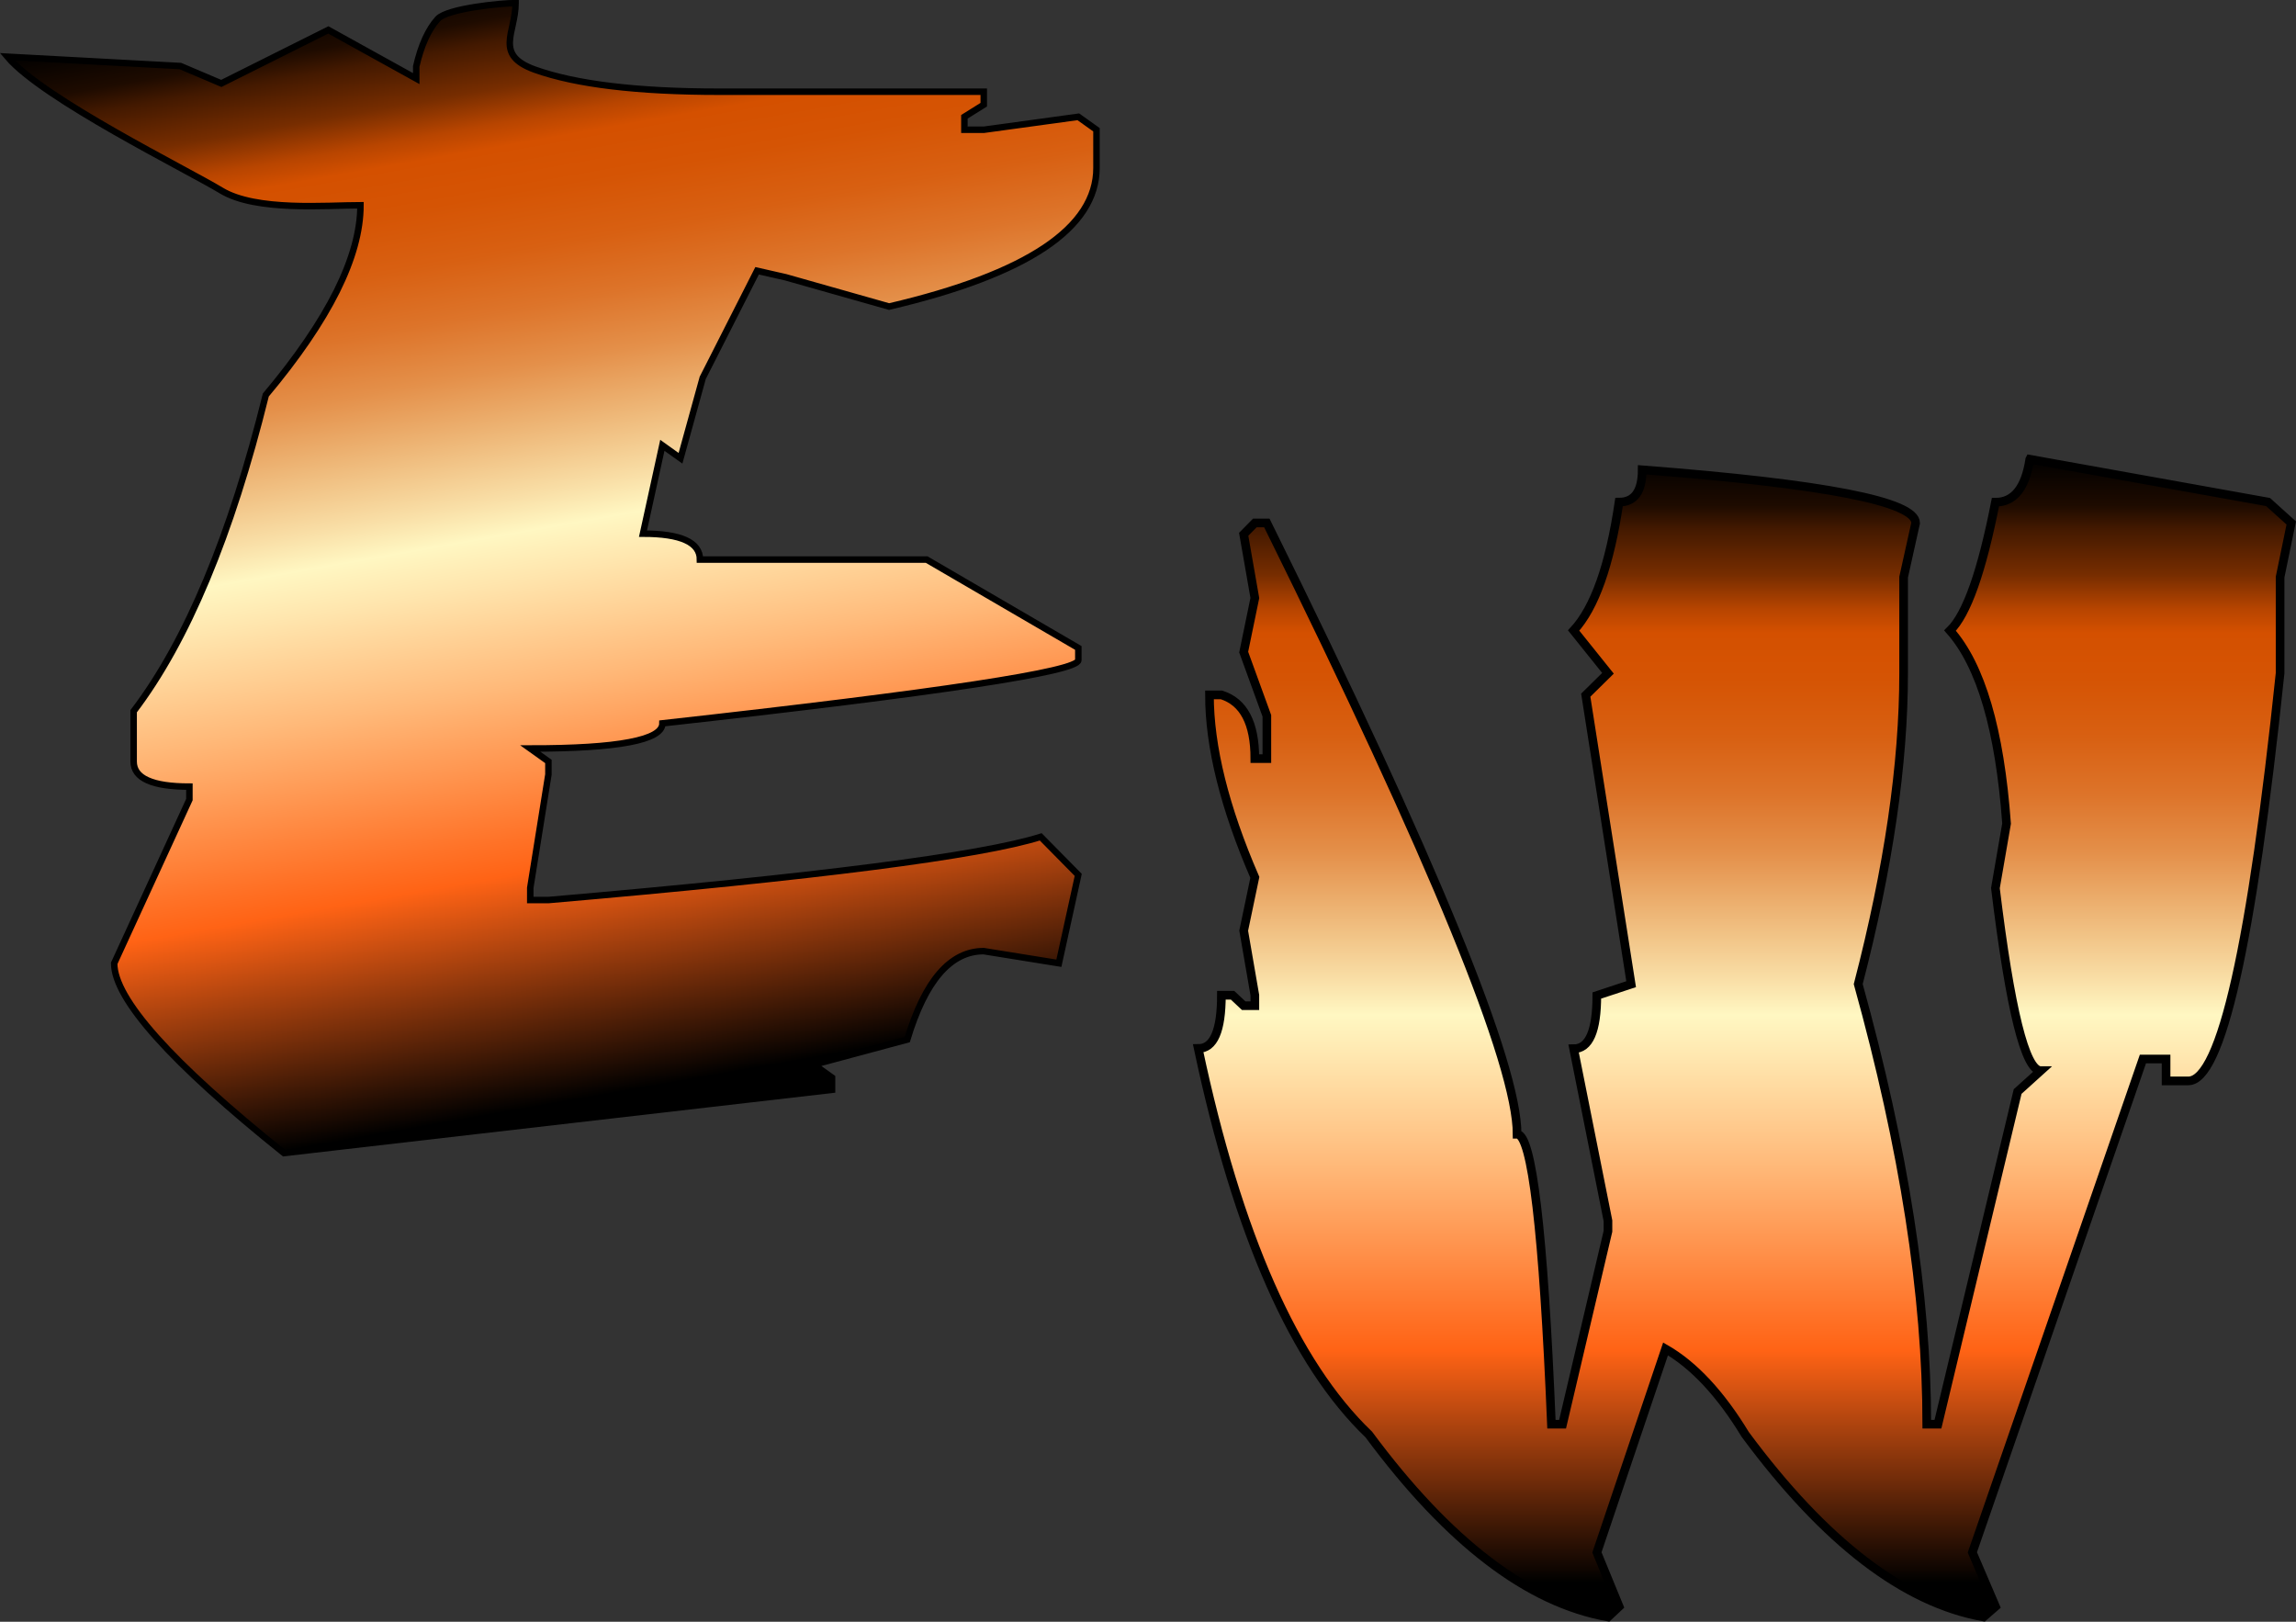 <?xml version="1.0" encoding="UTF-8"?>
<svg id="Capa_1" data-name="Capa 1" xmlns="http://www.w3.org/2000/svg" xmlns:xlink="http://www.w3.org/1999/xlink" viewBox="0 0 265.6 187.59">
  <rect x="0" y="0" width="265.6" height="187.59" fill="#333333" stroke="none"/>
  <defs>
    <style>
      .cls-1 {
        fill: url(#Nueva_muestra_de_degradado_2-2);
      }

      .cls-1, .cls-2 {
        stroke: #000;
        stroke-miterlimit: 10;
      }

      .cls-2 {
        fill: url(#Nueva_muestra_de_degradado_2);
        stroke-width: .75px;
      }
    </style>
    <linearGradient id="Nueva_muestra_de_degradado_2" data-name="Nueva muestra de degradado 2" x1="81.54" y1="128.66" x2="58.22" y2="-3.55" gradientUnits="userSpaceOnUse">
      <stop offset=".03" stop-color="#000"/>
      <stop offset=".23" stop-color="#ff6315"/>
      <stop offset=".26" stop-color="#ff7227"/>
      <stop offset=".39" stop-color="#ffb979"/>
      <stop offset=".48" stop-color="#ffe5ad"/>
      <stop offset=".52" stop-color="#fff7c2"/>
      <stop offset=".55" stop-color="#f9dfa7"/>
      <stop offset=".61" stop-color="#edb474"/>
      <stop offset=".66" stop-color="#e4904a"/>
      <stop offset=".71" stop-color="#dd742a"/>
      <stop offset=".76" stop-color="#d86012"/>
      <stop offset=".81" stop-color="#d55404"/>
      <stop offset=".85" stop-color="#d45000"/>
      <stop offset=".87" stop-color="#b84500"/>
      <stop offset=".9" stop-color="#772d00"/>
      <stop offset=".94" stop-color="#431900"/>
      <stop offset=".96" stop-color="#1e0b00"/>
      <stop offset=".99" stop-color="#080300"/>
      <stop offset="1" stop-color="#000"/>
    </linearGradient>
    <linearGradient id="Nueva_muestra_de_degradado_2-2" data-name="Nueva muestra de degradado 2" x1="201.84" y1="187.06" x2="201.84" y2="53.12" xlink:href="#Nueva_muestra_de_degradado_2"/>
  </defs>
  <path class="cls-2" d="m59.64.38c0,3.41-2.52,5.96,2.22,7.67,4.75,1.7,11.86,2.56,21.36,2.56h30.58v1.5l-1.12.7-1.12.7v1.5h2.24l5.47-.75,5.47-.75,1.05.75,1.05.75v4.41c0,3.47-2,6.54-6,9.22-4,2.67-9.99,4.95-17.99,6.82l-11.97-3.39-3.3-.75-6.29,12.39-2.57,9.3-1.05-.75-1.05-.75-1.12,5.11-1.12,5.11c2.2,0,3.85.25,4.94.75,1.1.5,1.65,1.25,1.65,2.25h26.23l8.77,5.11,8.77,5.11v1.41c0,.66-4.01,1.59-12.03,2.81-8.02,1.22-20.05,2.72-36.08,4.5,0,.97-1.27,1.7-3.82,2.18-2.55.49-6.37.73-11.47.73l1.05.75,1.05.75v1.5l-1.05,6.56-1.05,6.56v1.41h2.1c15.52-1.34,28.03-2.62,37.52-3.84,9.49-1.22,15.97-2.38,19.43-3.47l2.17,2.2,2.17,2.2-1.12,5.11-1.12,5.11-4.35-.7-4.35-.7c-1.92,0-3.61.85-5.09,2.56-1.47,1.7-2.72,4.26-3.75,7.67l-5.4,1.45-5.4,1.45,1.05.75,1.05.75v1.41l-31.7,3.66-31.7,3.66c-6.55-5.25-11.46-9.71-14.73-13.37s-4.91-6.52-4.91-8.58l4.35-9.47,4.35-9.47v-1.5c-2.15,0-3.76-.24-4.84-.73-1.08-.48-1.61-1.21-1.61-2.18v-5.81c3.09-4.06,5.9-9.14,8.45-15.24,2.55-6.1,4.83-13.21,6.84-21.34,3.65-4.35,6.38-8.35,8.21-12.01,1.82-3.66,2.74-6.97,2.74-9.94-3.93,0-12.07.74-16.1-1.7C21.58,19.6,4.96,11.44.85,6.56l20.02,1.08,4.73,2.01,12.38-6.19,10.17,5.63v-1.41c.56-2.44,1.39-4.27,2.49-5.49,1.1-1.22,7.36-1.83,9-1.83Z"/>
  <path class="cls-1" d="m234.81,53.12l27.56,4.95,2.68,2.42-1.29,6.26v11.11c-3.29,31.45-6.83,47.17-10.62,47.17h-2.57v-2.53h-2.68l-19.73,57.07,2.68,6.26-1.39,1.21c-9.15-1.62-18.34-8.65-27.56-21.11-2.86-4.71-5.94-8.01-9.22-9.9l-7.94,23.54,2.57,6.26-1.29,1.21c-9.22-1.62-18.44-8.65-27.67-21.11-8.58-8.21-15.16-23.1-19.73-44.65,1.79,0,2.68-2.05,2.68-6.16h1.29l1.29,1.21h1.29v-1.21l-1.29-7.47,1.29-6.16c-3.5-8.08-5.25-15.12-5.25-21.11h1.39c2.57.81,3.86,3.27,3.86,7.37h1.39v-4.95l-2.68-7.37,1.29-6.26-1.29-7.37,1.29-1.31h1.39c19.3,39.06,28.95,62.63,28.95,70.71,1.71,0,3.04,11.18,3.97,33.54h1.29l5.25-22.32v-1.21l-3.97-19.9c1.79,0,2.68-2.05,2.68-6.16l3.97-1.31-5.25-33.43,2.57-2.53-3.97-4.95c2.43-2.63,4.18-7.58,5.25-14.85,1.79,0,2.68-1.25,2.68-3.74,21.09,1.62,31.63,3.67,31.63,6.16l-1.39,6.26v11.11c0,10.51-1.75,22.49-5.25,35.96,5.29,19.06,7.93,36.03,7.93,50.91h1.29l9.22-38.48,2.68-2.42c-1.79,0-3.54-7.04-5.25-21.11l1.29-7.47c-.79-10.84-2.97-18.28-6.54-22.32,1.93-1.88,3.68-6.83,5.25-14.85,2.14,0,3.47-1.65,3.97-4.95Z"/>
</svg>